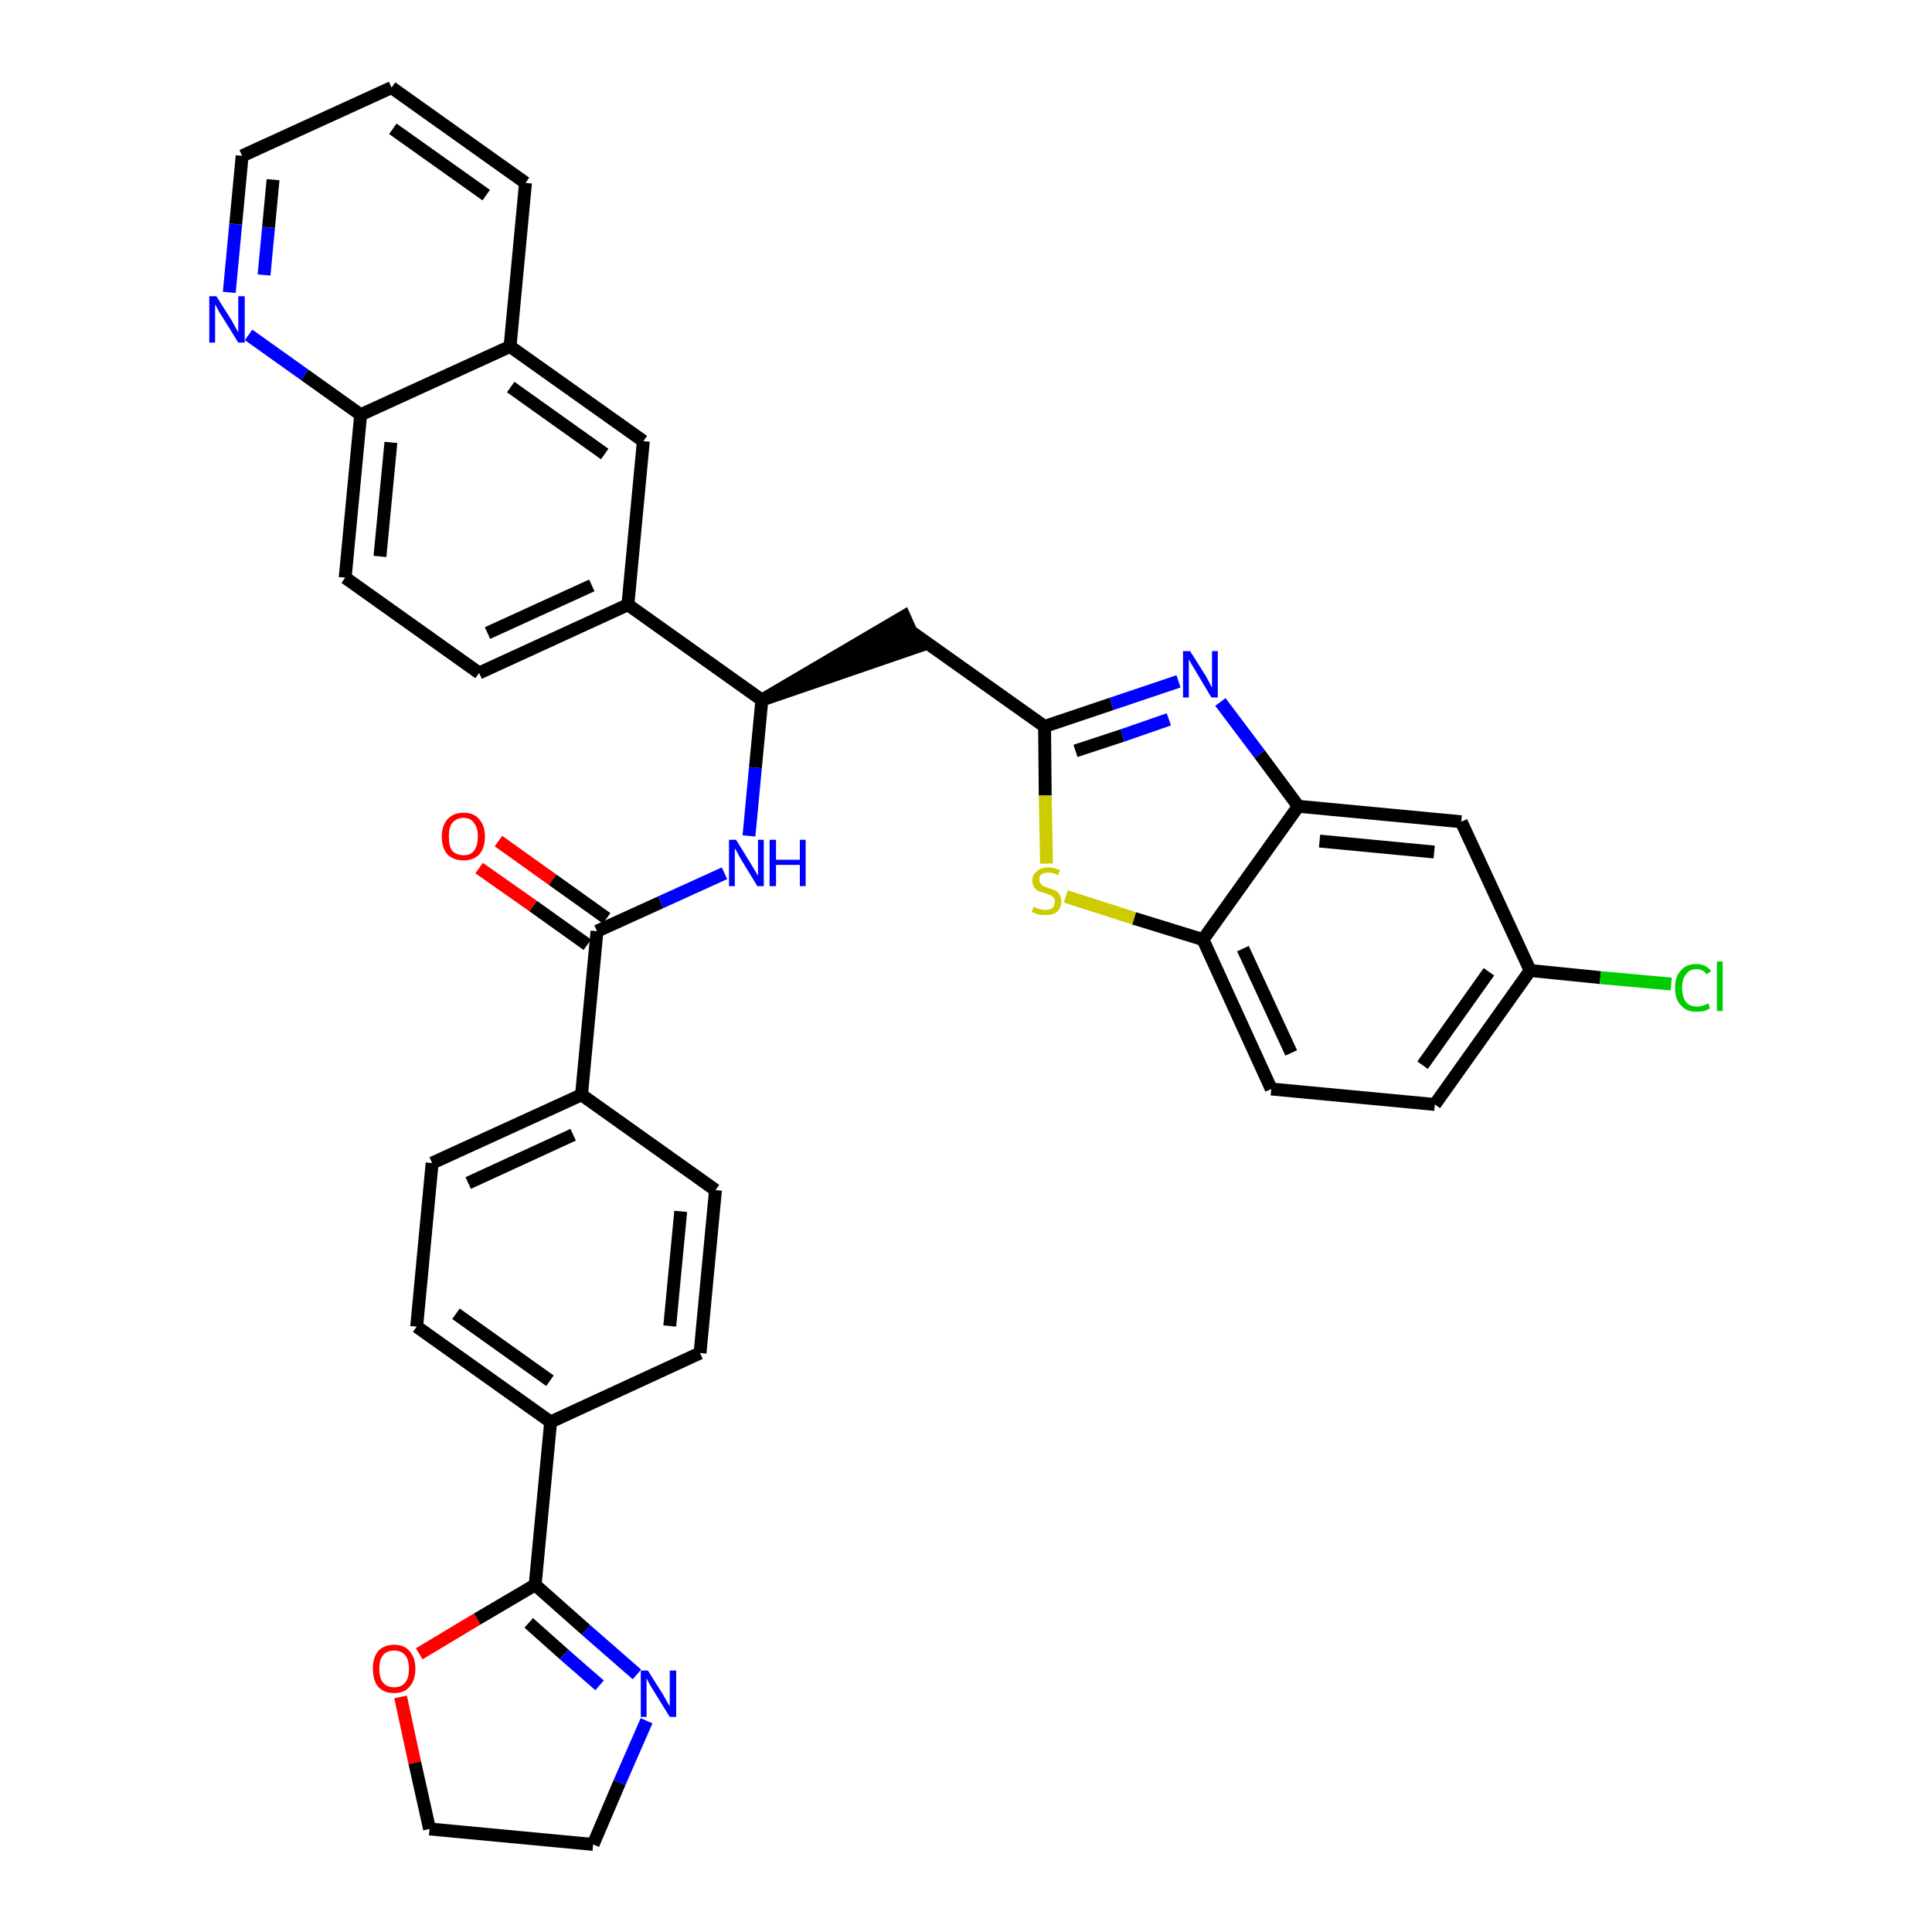 <?xml version='1.0' encoding='iso-8859-1'?>
<svg version='1.1' baseProfile='full'
              xmlns='http://www.w3.org/2000/svg'
                      xmlns:rdkit='http://www.rdkit.org/xml'
                      xmlns:xlink='http://www.w3.org/1999/xlink'
                  xml:space='preserve'
width='300px' height='300px' viewBox='0 0 300 300'>
<!-- END OF HEADER -->
<path class='bond-0 atom-0 atom-1' d='M 74.4,134.8 L 82.8,140.7' style='fill:none;fill-rule:evenodd;stroke:#FF0000;stroke-width:2.0px;stroke-linecap:butt;stroke-linejoin:miter;stroke-opacity:1' />
<path class='bond-0 atom-0 atom-1' d='M 82.8,140.7 L 91.2,146.7' style='fill:none;fill-rule:evenodd;stroke:#000000;stroke-width:2.0px;stroke-linecap:butt;stroke-linejoin:miter;stroke-opacity:1' />
<path class='bond-0 atom-0 atom-1' d='M 77.4,130.6 L 85.8,136.6' style='fill:none;fill-rule:evenodd;stroke:#FF0000;stroke-width:2.0px;stroke-linecap:butt;stroke-linejoin:miter;stroke-opacity:1' />
<path class='bond-0 atom-0 atom-1' d='M 85.8,136.6 L 94.2,142.6' style='fill:none;fill-rule:evenodd;stroke:#000000;stroke-width:2.0px;stroke-linecap:butt;stroke-linejoin:miter;stroke-opacity:1' />
<path class='bond-1 atom-1 atom-2' d='M 92.7,144.6 L 102.6,140.1' style='fill:none;fill-rule:evenodd;stroke:#000000;stroke-width:2.0px;stroke-linecap:butt;stroke-linejoin:miter;stroke-opacity:1' />
<path class='bond-1 atom-1 atom-2' d='M 102.6,140.1 L 112.5,135.6' style='fill:none;fill-rule:evenodd;stroke:#0000FF;stroke-width:2.0px;stroke-linecap:butt;stroke-linejoin:miter;stroke-opacity:1' />
<path class='bond-24 atom-1 atom-25' d='M 92.7,144.6 L 90.3,170.0' style='fill:none;fill-rule:evenodd;stroke:#000000;stroke-width:2.0px;stroke-linecap:butt;stroke-linejoin:miter;stroke-opacity:1' />
<path class='bond-2 atom-2 atom-3' d='M 116.3,129.8 L 117.3,119.2' style='fill:none;fill-rule:evenodd;stroke:#0000FF;stroke-width:2.0px;stroke-linecap:butt;stroke-linejoin:miter;stroke-opacity:1' />
<path class='bond-2 atom-2 atom-3' d='M 117.3,119.2 L 118.3,108.7' style='fill:none;fill-rule:evenodd;stroke:#000000;stroke-width:2.0px;stroke-linecap:butt;stroke-linejoin:miter;stroke-opacity:1' />
<path class='bond-3 atom-3 atom-4' d='M 118.3,108.7 L 142.5,100.4 L 140.4,95.7 Z' style='fill:#000000;fill-rule:evenodd;fill-opacity:1;stroke:#000000;stroke-width:2.0px;stroke-linecap:butt;stroke-linejoin:miter;stroke-opacity:1;' />
<path class='bond-14 atom-3 atom-15' d='M 118.3,108.7 L 97.5,93.9' style='fill:none;fill-rule:evenodd;stroke:#000000;stroke-width:2.0px;stroke-linecap:butt;stroke-linejoin:miter;stroke-opacity:1' />
<path class='bond-4 atom-4 atom-5' d='M 141.5,98.1 L 162.2,112.8' style='fill:none;fill-rule:evenodd;stroke:#000000;stroke-width:2.0px;stroke-linecap:butt;stroke-linejoin:miter;stroke-opacity:1' />
<path class='bond-5 atom-5 atom-6' d='M 162.2,112.8 L 172.6,109.3' style='fill:none;fill-rule:evenodd;stroke:#000000;stroke-width:2.0px;stroke-linecap:butt;stroke-linejoin:miter;stroke-opacity:1' />
<path class='bond-5 atom-5 atom-6' d='M 172.6,109.3 L 183.0,105.8' style='fill:none;fill-rule:evenodd;stroke:#0000FF;stroke-width:2.0px;stroke-linecap:butt;stroke-linejoin:miter;stroke-opacity:1' />
<path class='bond-5 atom-5 atom-6' d='M 167.0,116.6 L 174.3,114.2' style='fill:none;fill-rule:evenodd;stroke:#000000;stroke-width:2.0px;stroke-linecap:butt;stroke-linejoin:miter;stroke-opacity:1' />
<path class='bond-5 atom-5 atom-6' d='M 174.3,114.2 L 181.5,111.7' style='fill:none;fill-rule:evenodd;stroke:#0000FF;stroke-width:2.0px;stroke-linecap:butt;stroke-linejoin:miter;stroke-opacity:1' />
<path class='bond-35 atom-14 atom-5' d='M 162.5,134.1 L 162.3,123.5' style='fill:none;fill-rule:evenodd;stroke:#CCCC00;stroke-width:2.0px;stroke-linecap:butt;stroke-linejoin:miter;stroke-opacity:1' />
<path class='bond-35 atom-14 atom-5' d='M 162.3,123.5 L 162.2,112.8' style='fill:none;fill-rule:evenodd;stroke:#000000;stroke-width:2.0px;stroke-linecap:butt;stroke-linejoin:miter;stroke-opacity:1' />
<path class='bond-6 atom-6 atom-7' d='M 189.5,109.0 L 195.6,117.1' style='fill:none;fill-rule:evenodd;stroke:#0000FF;stroke-width:2.0px;stroke-linecap:butt;stroke-linejoin:miter;stroke-opacity:1' />
<path class='bond-6 atom-6 atom-7' d='M 195.6,117.1 L 201.6,125.2' style='fill:none;fill-rule:evenodd;stroke:#000000;stroke-width:2.0px;stroke-linecap:butt;stroke-linejoin:miter;stroke-opacity:1' />
<path class='bond-7 atom-7 atom-8' d='M 201.6,125.2 L 226.9,127.6' style='fill:none;fill-rule:evenodd;stroke:#000000;stroke-width:2.0px;stroke-linecap:butt;stroke-linejoin:miter;stroke-opacity:1' />
<path class='bond-7 atom-7 atom-8' d='M 204.9,130.6 L 222.7,132.3' style='fill:none;fill-rule:evenodd;stroke:#000000;stroke-width:2.0px;stroke-linecap:butt;stroke-linejoin:miter;stroke-opacity:1' />
<path class='bond-38 atom-13 atom-7' d='M 186.8,145.9 L 201.6,125.2' style='fill:none;fill-rule:evenodd;stroke:#000000;stroke-width:2.0px;stroke-linecap:butt;stroke-linejoin:miter;stroke-opacity:1' />
<path class='bond-8 atom-8 atom-9' d='M 226.9,127.6 L 237.6,150.7' style='fill:none;fill-rule:evenodd;stroke:#000000;stroke-width:2.0px;stroke-linecap:butt;stroke-linejoin:miter;stroke-opacity:1' />
<path class='bond-9 atom-9 atom-10' d='M 237.6,150.7 L 248.5,151.8' style='fill:none;fill-rule:evenodd;stroke:#000000;stroke-width:2.0px;stroke-linecap:butt;stroke-linejoin:miter;stroke-opacity:1' />
<path class='bond-9 atom-9 atom-10' d='M 248.5,151.8 L 259.5,152.8' style='fill:none;fill-rule:evenodd;stroke:#00CC00;stroke-width:2.0px;stroke-linecap:butt;stroke-linejoin:miter;stroke-opacity:1' />
<path class='bond-10 atom-9 atom-11' d='M 237.6,150.7 L 222.8,171.5' style='fill:none;fill-rule:evenodd;stroke:#000000;stroke-width:2.0px;stroke-linecap:butt;stroke-linejoin:miter;stroke-opacity:1' />
<path class='bond-10 atom-9 atom-11' d='M 231.2,150.9 L 220.9,165.4' style='fill:none;fill-rule:evenodd;stroke:#000000;stroke-width:2.0px;stroke-linecap:butt;stroke-linejoin:miter;stroke-opacity:1' />
<path class='bond-11 atom-11 atom-12' d='M 222.8,171.5 L 197.4,169.1' style='fill:none;fill-rule:evenodd;stroke:#000000;stroke-width:2.0px;stroke-linecap:butt;stroke-linejoin:miter;stroke-opacity:1' />
<path class='bond-12 atom-12 atom-13' d='M 197.4,169.1 L 186.8,145.9' style='fill:none;fill-rule:evenodd;stroke:#000000;stroke-width:2.0px;stroke-linecap:butt;stroke-linejoin:miter;stroke-opacity:1' />
<path class='bond-12 atom-12 atom-13' d='M 200.5,163.5 L 193.0,147.3' style='fill:none;fill-rule:evenodd;stroke:#000000;stroke-width:2.0px;stroke-linecap:butt;stroke-linejoin:miter;stroke-opacity:1' />
<path class='bond-13 atom-13 atom-14' d='M 186.8,145.9 L 176.1,142.6' style='fill:none;fill-rule:evenodd;stroke:#000000;stroke-width:2.0px;stroke-linecap:butt;stroke-linejoin:miter;stroke-opacity:1' />
<path class='bond-13 atom-13 atom-14' d='M 176.1,142.6 L 165.5,139.2' style='fill:none;fill-rule:evenodd;stroke:#CCCC00;stroke-width:2.0px;stroke-linecap:butt;stroke-linejoin:miter;stroke-opacity:1' />
<path class='bond-15 atom-15 atom-16' d='M 97.5,93.9 L 74.4,104.5' style='fill:none;fill-rule:evenodd;stroke:#000000;stroke-width:2.0px;stroke-linecap:butt;stroke-linejoin:miter;stroke-opacity:1' />
<path class='bond-15 atom-15 atom-16' d='M 91.9,90.9 L 75.7,98.3' style='fill:none;fill-rule:evenodd;stroke:#000000;stroke-width:2.0px;stroke-linecap:butt;stroke-linejoin:miter;stroke-opacity:1' />
<path class='bond-36 atom-24 atom-15' d='M 99.9,68.5 L 97.5,93.9' style='fill:none;fill-rule:evenodd;stroke:#000000;stroke-width:2.0px;stroke-linecap:butt;stroke-linejoin:miter;stroke-opacity:1' />
<path class='bond-16 atom-16 atom-17' d='M 74.4,104.5 L 53.6,89.7' style='fill:none;fill-rule:evenodd;stroke:#000000;stroke-width:2.0px;stroke-linecap:butt;stroke-linejoin:miter;stroke-opacity:1' />
<path class='bond-17 atom-17 atom-18' d='M 53.6,89.7 L 56.0,64.4' style='fill:none;fill-rule:evenodd;stroke:#000000;stroke-width:2.0px;stroke-linecap:butt;stroke-linejoin:miter;stroke-opacity:1' />
<path class='bond-17 atom-17 atom-18' d='M 59.0,86.4 L 60.7,68.7' style='fill:none;fill-rule:evenodd;stroke:#000000;stroke-width:2.0px;stroke-linecap:butt;stroke-linejoin:miter;stroke-opacity:1' />
<path class='bond-18 atom-18 atom-19' d='M 56.0,64.4 L 47.3,58.2' style='fill:none;fill-rule:evenodd;stroke:#000000;stroke-width:2.0px;stroke-linecap:butt;stroke-linejoin:miter;stroke-opacity:1' />
<path class='bond-18 atom-18 atom-19' d='M 47.3,58.2 L 38.6,52.0' style='fill:none;fill-rule:evenodd;stroke:#0000FF;stroke-width:2.0px;stroke-linecap:butt;stroke-linejoin:miter;stroke-opacity:1' />
<path class='bond-39 atom-23 atom-18' d='M 79.2,53.8 L 56.0,64.4' style='fill:none;fill-rule:evenodd;stroke:#000000;stroke-width:2.0px;stroke-linecap:butt;stroke-linejoin:miter;stroke-opacity:1' />
<path class='bond-19 atom-19 atom-20' d='M 35.6,45.4 L 36.6,34.8' style='fill:none;fill-rule:evenodd;stroke:#0000FF;stroke-width:2.0px;stroke-linecap:butt;stroke-linejoin:miter;stroke-opacity:1' />
<path class='bond-19 atom-19 atom-20' d='M 36.6,34.8 L 37.6,24.2' style='fill:none;fill-rule:evenodd;stroke:#000000;stroke-width:2.0px;stroke-linecap:butt;stroke-linejoin:miter;stroke-opacity:1' />
<path class='bond-19 atom-19 atom-20' d='M 41.0,42.7 L 41.7,35.3' style='fill:none;fill-rule:evenodd;stroke:#0000FF;stroke-width:2.0px;stroke-linecap:butt;stroke-linejoin:miter;stroke-opacity:1' />
<path class='bond-19 atom-19 atom-20' d='M 41.7,35.3 L 42.4,27.9' style='fill:none;fill-rule:evenodd;stroke:#000000;stroke-width:2.0px;stroke-linecap:butt;stroke-linejoin:miter;stroke-opacity:1' />
<path class='bond-20 atom-20 atom-21' d='M 37.6,24.2 L 60.8,13.6' style='fill:none;fill-rule:evenodd;stroke:#000000;stroke-width:2.0px;stroke-linecap:butt;stroke-linejoin:miter;stroke-opacity:1' />
<path class='bond-21 atom-21 atom-22' d='M 60.8,13.6 L 81.6,28.4' style='fill:none;fill-rule:evenodd;stroke:#000000;stroke-width:2.0px;stroke-linecap:butt;stroke-linejoin:miter;stroke-opacity:1' />
<path class='bond-21 atom-21 atom-22' d='M 61.0,20.0 L 75.5,30.3' style='fill:none;fill-rule:evenodd;stroke:#000000;stroke-width:2.0px;stroke-linecap:butt;stroke-linejoin:miter;stroke-opacity:1' />
<path class='bond-22 atom-22 atom-23' d='M 81.6,28.4 L 79.2,53.8' style='fill:none;fill-rule:evenodd;stroke:#000000;stroke-width:2.0px;stroke-linecap:butt;stroke-linejoin:miter;stroke-opacity:1' />
<path class='bond-23 atom-23 atom-24' d='M 79.2,53.8 L 99.9,68.5' style='fill:none;fill-rule:evenodd;stroke:#000000;stroke-width:2.0px;stroke-linecap:butt;stroke-linejoin:miter;stroke-opacity:1' />
<path class='bond-23 atom-23 atom-24' d='M 79.3,60.1 L 93.9,70.5' style='fill:none;fill-rule:evenodd;stroke:#000000;stroke-width:2.0px;stroke-linecap:butt;stroke-linejoin:miter;stroke-opacity:1' />
<path class='bond-25 atom-25 atom-26' d='M 90.3,170.0 L 67.1,180.6' style='fill:none;fill-rule:evenodd;stroke:#000000;stroke-width:2.0px;stroke-linecap:butt;stroke-linejoin:miter;stroke-opacity:1' />
<path class='bond-25 atom-25 atom-26' d='M 89.0,176.2 L 72.7,183.7' style='fill:none;fill-rule:evenodd;stroke:#000000;stroke-width:2.0px;stroke-linecap:butt;stroke-linejoin:miter;stroke-opacity:1' />
<path class='bond-37 atom-35 atom-25' d='M 111.1,184.8 L 90.3,170.0' style='fill:none;fill-rule:evenodd;stroke:#000000;stroke-width:2.0px;stroke-linecap:butt;stroke-linejoin:miter;stroke-opacity:1' />
<path class='bond-26 atom-26 atom-27' d='M 67.1,180.6 L 64.7,206.0' style='fill:none;fill-rule:evenodd;stroke:#000000;stroke-width:2.0px;stroke-linecap:butt;stroke-linejoin:miter;stroke-opacity:1' />
<path class='bond-27 atom-27 atom-28' d='M 64.7,206.0 L 85.5,220.8' style='fill:none;fill-rule:evenodd;stroke:#000000;stroke-width:2.0px;stroke-linecap:butt;stroke-linejoin:miter;stroke-opacity:1' />
<path class='bond-27 atom-27 atom-28' d='M 70.8,204.0 L 85.4,214.4' style='fill:none;fill-rule:evenodd;stroke:#000000;stroke-width:2.0px;stroke-linecap:butt;stroke-linejoin:miter;stroke-opacity:1' />
<path class='bond-28 atom-28 atom-29' d='M 85.5,220.8 L 83.1,246.1' style='fill:none;fill-rule:evenodd;stroke:#000000;stroke-width:2.0px;stroke-linecap:butt;stroke-linejoin:miter;stroke-opacity:1' />
<path class='bond-33 atom-28 atom-34' d='M 85.5,220.8 L 108.7,210.1' style='fill:none;fill-rule:evenodd;stroke:#000000;stroke-width:2.0px;stroke-linecap:butt;stroke-linejoin:miter;stroke-opacity:1' />
<path class='bond-29 atom-29 atom-30' d='M 83.1,246.1 L 91.0,253.1' style='fill:none;fill-rule:evenodd;stroke:#000000;stroke-width:2.0px;stroke-linecap:butt;stroke-linejoin:miter;stroke-opacity:1' />
<path class='bond-29 atom-29 atom-30' d='M 91.0,253.1 L 98.9,260.0' style='fill:none;fill-rule:evenodd;stroke:#0000FF;stroke-width:2.0px;stroke-linecap:butt;stroke-linejoin:miter;stroke-opacity:1' />
<path class='bond-29 atom-29 atom-30' d='M 82.1,252.0 L 87.6,256.9' style='fill:none;fill-rule:evenodd;stroke:#000000;stroke-width:2.0px;stroke-linecap:butt;stroke-linejoin:miter;stroke-opacity:1' />
<path class='bond-29 atom-29 atom-30' d='M 87.6,256.9 L 93.1,261.7' style='fill:none;fill-rule:evenodd;stroke:#0000FF;stroke-width:2.0px;stroke-linecap:butt;stroke-linejoin:miter;stroke-opacity:1' />
<path class='bond-40 atom-33 atom-29' d='M 65.1,256.8 L 74.1,251.4' style='fill:none;fill-rule:evenodd;stroke:#FF0000;stroke-width:2.0px;stroke-linecap:butt;stroke-linejoin:miter;stroke-opacity:1' />
<path class='bond-40 atom-33 atom-29' d='M 74.1,251.4 L 83.1,246.1' style='fill:none;fill-rule:evenodd;stroke:#000000;stroke-width:2.0px;stroke-linecap:butt;stroke-linejoin:miter;stroke-opacity:1' />
<path class='bond-30 atom-30 atom-31' d='M 100.4,267.2 L 96.2,276.8' style='fill:none;fill-rule:evenodd;stroke:#0000FF;stroke-width:2.0px;stroke-linecap:butt;stroke-linejoin:miter;stroke-opacity:1' />
<path class='bond-30 atom-30 atom-31' d='M 96.2,276.8 L 92.1,286.4' style='fill:none;fill-rule:evenodd;stroke:#000000;stroke-width:2.0px;stroke-linecap:butt;stroke-linejoin:miter;stroke-opacity:1' />
<path class='bond-31 atom-31 atom-32' d='M 92.1,286.4 L 66.7,284.0' style='fill:none;fill-rule:evenodd;stroke:#000000;stroke-width:2.0px;stroke-linecap:butt;stroke-linejoin:miter;stroke-opacity:1' />
<path class='bond-32 atom-32 atom-33' d='M 66.7,284.0 L 64.4,273.7' style='fill:none;fill-rule:evenodd;stroke:#000000;stroke-width:2.0px;stroke-linecap:butt;stroke-linejoin:miter;stroke-opacity:1' />
<path class='bond-32 atom-32 atom-33' d='M 64.4,273.7 L 62.2,263.5' style='fill:none;fill-rule:evenodd;stroke:#FF0000;stroke-width:2.0px;stroke-linecap:butt;stroke-linejoin:miter;stroke-opacity:1' />
<path class='bond-34 atom-34 atom-35' d='M 108.7,210.1 L 111.1,184.8' style='fill:none;fill-rule:evenodd;stroke:#000000;stroke-width:2.0px;stroke-linecap:butt;stroke-linejoin:miter;stroke-opacity:1' />
<path class='bond-34 atom-34 atom-35' d='M 104.0,205.9 L 105.7,188.1' style='fill:none;fill-rule:evenodd;stroke:#000000;stroke-width:2.0px;stroke-linecap:butt;stroke-linejoin:miter;stroke-opacity:1' />
<path  class='atom-0' d='M 68.6 129.9
Q 68.6 128.2, 69.5 127.2
Q 70.4 126.2, 72.0 126.2
Q 73.6 126.2, 74.4 127.2
Q 75.3 128.2, 75.3 129.9
Q 75.3 131.7, 74.4 132.7
Q 73.5 133.6, 72.0 133.6
Q 70.4 133.6, 69.5 132.7
Q 68.6 131.7, 68.6 129.9
M 72.0 132.8
Q 73.1 132.8, 73.6 132.1
Q 74.2 131.3, 74.2 129.9
Q 74.2 128.5, 73.6 127.8
Q 73.1 127.0, 72.0 127.0
Q 70.9 127.0, 70.2 127.8
Q 69.7 128.5, 69.7 129.9
Q 69.7 131.4, 70.2 132.1
Q 70.9 132.8, 72.0 132.8
' fill='#FF0000'/>
<path  class='atom-2' d='M 114.3 130.4
L 116.7 134.3
Q 116.9 134.6, 117.3 135.3
Q 117.7 136.0, 117.7 136.0
L 117.7 130.4
L 118.6 130.4
L 118.6 137.6
L 117.6 137.6
L 115.1 133.5
Q 114.8 133.0, 114.5 132.4
Q 114.2 131.9, 114.1 131.7
L 114.1 137.6
L 113.2 137.6
L 113.2 130.4
L 114.3 130.4
' fill='#0000FF'/>
<path  class='atom-2' d='M 119.5 130.4
L 120.5 130.4
L 120.5 133.5
L 124.2 133.5
L 124.2 130.4
L 125.1 130.4
L 125.1 137.6
L 124.2 137.6
L 124.2 134.3
L 120.5 134.3
L 120.5 137.6
L 119.5 137.6
L 119.5 130.4
' fill='#0000FF'/>
<path  class='atom-6' d='M 184.8 101.1
L 187.2 104.9
Q 187.4 105.3, 187.8 106.0
Q 188.1 106.7, 188.2 106.7
L 188.2 101.1
L 189.1 101.1
L 189.1 108.3
L 188.1 108.3
L 185.6 104.1
Q 185.3 103.6, 185.0 103.1
Q 184.7 102.5, 184.6 102.4
L 184.6 108.3
L 183.7 108.3
L 183.7 101.1
L 184.8 101.1
' fill='#0000FF'/>
<path  class='atom-10' d='M 260.1 153.4
Q 260.1 151.6, 261.0 150.7
Q 261.8 149.7, 263.4 149.7
Q 264.9 149.7, 265.7 150.8
L 265.0 151.3
Q 264.5 150.5, 263.4 150.5
Q 262.3 150.5, 261.8 151.3
Q 261.2 152.0, 261.2 153.4
Q 261.2 154.8, 261.8 155.6
Q 262.4 156.3, 263.5 156.3
Q 264.3 156.3, 265.3 155.8
L 265.5 156.6
Q 265.2 156.8, 264.6 157.0
Q 264.0 157.1, 263.4 157.1
Q 261.8 157.1, 261.0 156.1
Q 260.1 155.2, 260.1 153.4
' fill='#00CC00'/>
<path  class='atom-10' d='M 266.6 149.3
L 267.5 149.3
L 267.5 157.0
L 266.6 157.0
L 266.6 149.3
' fill='#00CC00'/>
<path  class='atom-14' d='M 160.5 140.8
Q 160.5 140.8, 160.9 141.0
Q 161.2 141.1, 161.6 141.2
Q 162.0 141.3, 162.3 141.3
Q 163.0 141.3, 163.4 141.0
Q 163.8 140.6, 163.8 140.0
Q 163.8 139.6, 163.6 139.4
Q 163.4 139.1, 163.1 139.0
Q 162.8 138.9, 162.3 138.7
Q 161.6 138.5, 161.3 138.4
Q 160.9 138.2, 160.6 137.8
Q 160.3 137.4, 160.3 136.7
Q 160.3 135.8, 161.0 135.3
Q 161.6 134.7, 162.8 134.7
Q 163.6 134.7, 164.6 135.1
L 164.3 135.9
Q 163.5 135.5, 162.8 135.5
Q 162.1 135.5, 161.7 135.8
Q 161.3 136.1, 161.4 136.6
Q 161.4 137.0, 161.6 137.2
Q 161.8 137.5, 162.0 137.6
Q 162.3 137.7, 162.8 137.9
Q 163.5 138.1, 163.9 138.3
Q 164.3 138.5, 164.5 138.9
Q 164.8 139.3, 164.8 140.0
Q 164.8 141.0, 164.1 141.6
Q 163.5 142.1, 162.4 142.1
Q 161.7 142.1, 161.2 142.0
Q 160.8 141.8, 160.2 141.6
L 160.5 140.8
' fill='#CCCC00'/>
<path  class='atom-19' d='M 33.6 46.0
L 36.0 49.8
Q 36.2 50.2, 36.6 50.9
Q 37.0 51.6, 37.0 51.6
L 37.0 46.0
L 38.0 46.0
L 38.0 53.2
L 37.0 53.2
L 34.4 49.0
Q 34.1 48.6, 33.8 48.0
Q 33.5 47.4, 33.4 47.3
L 33.4 53.2
L 32.5 53.2
L 32.5 46.0
L 33.6 46.0
' fill='#0000FF'/>
<path  class='atom-30' d='M 100.6 259.4
L 103.0 263.2
Q 103.2 263.6, 103.6 264.3
Q 104.0 264.9, 104.0 265.0
L 104.0 259.4
L 105.0 259.4
L 105.0 266.6
L 104.0 266.6
L 101.4 262.4
Q 101.1 261.9, 100.8 261.4
Q 100.5 260.8, 100.4 260.6
L 100.4 266.6
L 99.5 266.6
L 99.5 259.4
L 100.6 259.4
' fill='#0000FF'/>
<path  class='atom-33' d='M 57.9 259.1
Q 57.9 257.4, 58.7 256.4
Q 59.6 255.4, 61.2 255.4
Q 62.8 255.4, 63.6 256.4
Q 64.5 257.4, 64.5 259.1
Q 64.5 260.9, 63.6 261.9
Q 62.8 262.9, 61.2 262.9
Q 59.6 262.9, 58.7 261.9
Q 57.9 260.9, 57.9 259.1
M 61.2 262.0
Q 62.3 262.0, 62.9 261.3
Q 63.5 260.6, 63.5 259.1
Q 63.5 257.7, 62.9 257.0
Q 62.3 256.3, 61.2 256.3
Q 60.1 256.3, 59.5 257.0
Q 58.9 257.7, 58.9 259.1
Q 58.9 260.6, 59.5 261.3
Q 60.1 262.0, 61.2 262.0
' fill='#FF0000'/>
</svg>

